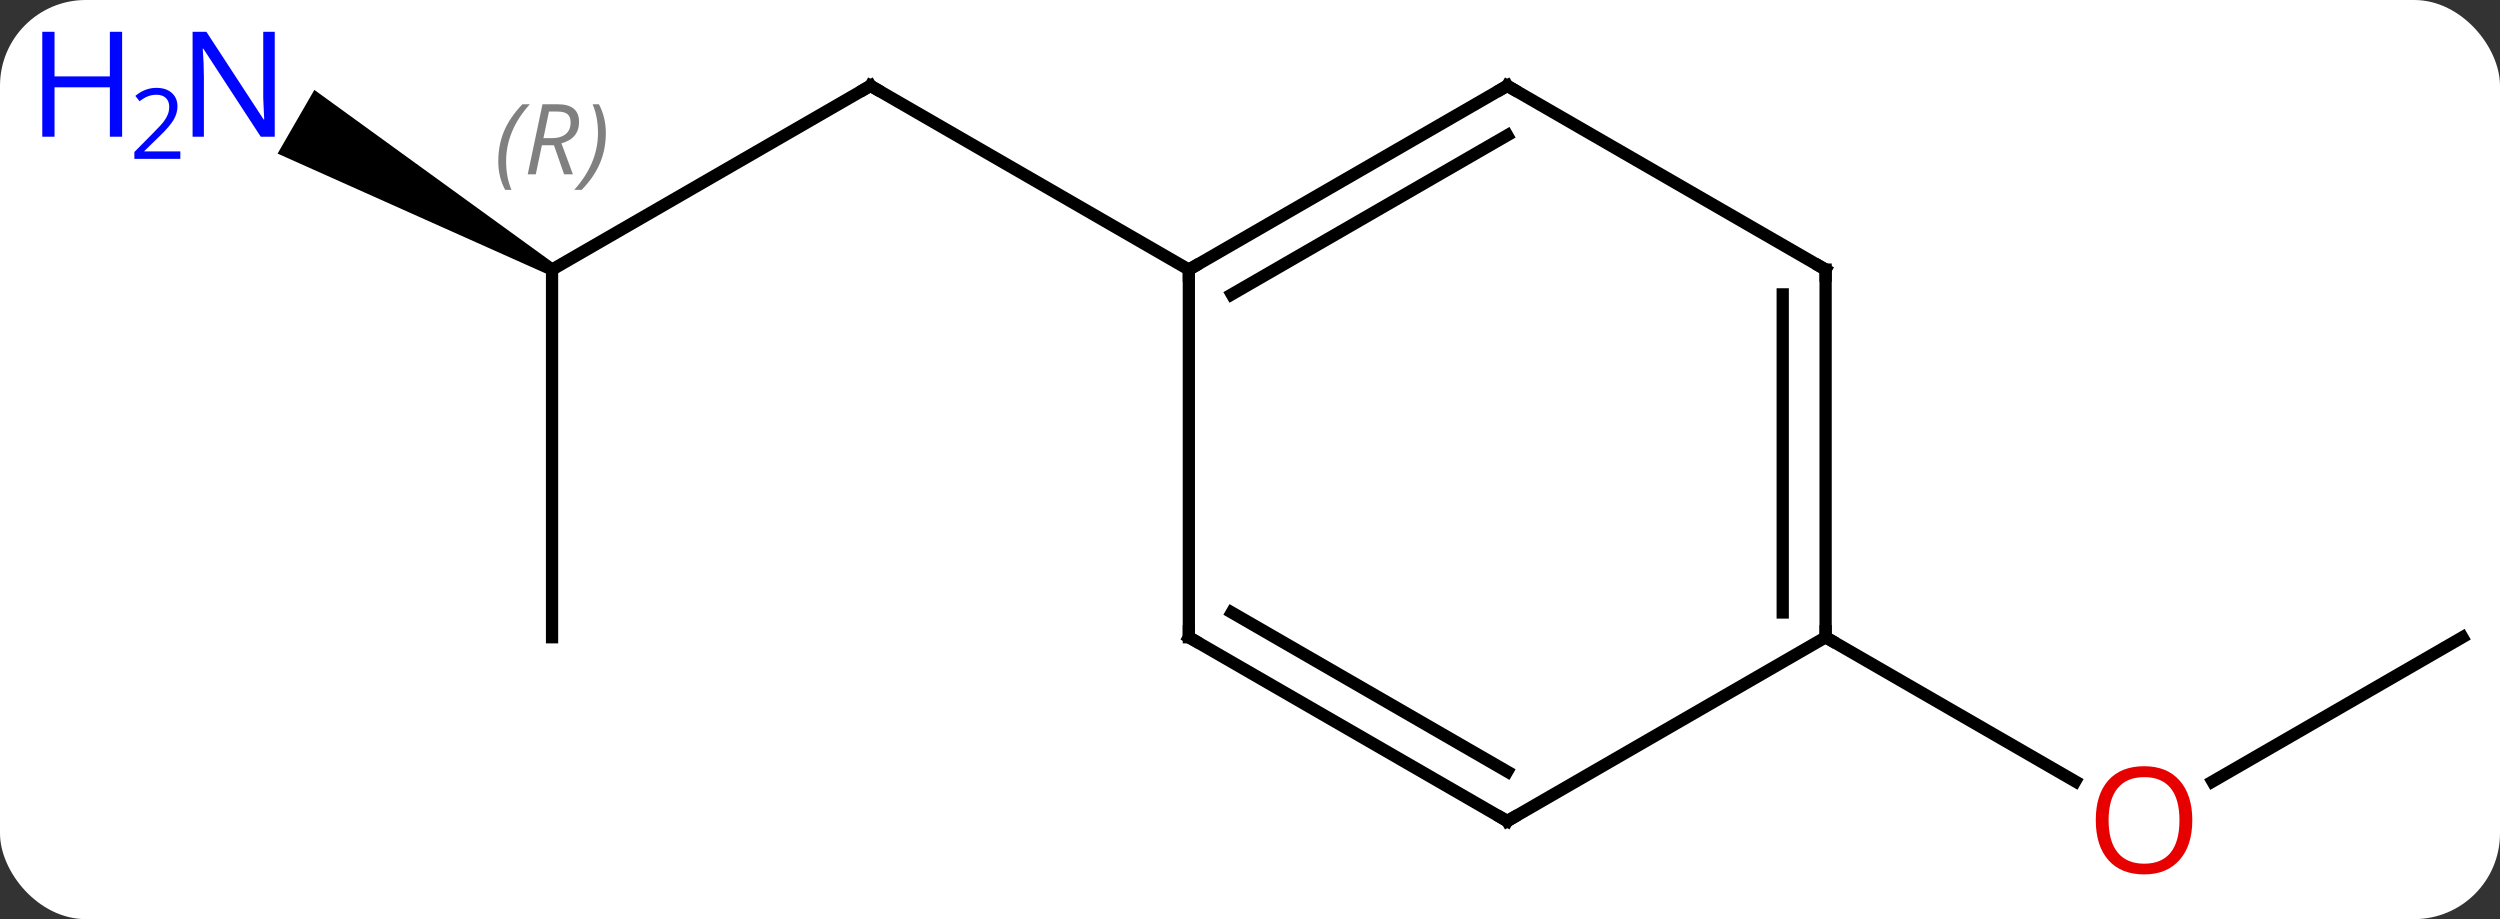 <svg width="204" viewBox="0 0 204 75" style="fill-opacity:1; color-rendering:auto; color-interpolation:auto; text-rendering:auto; stroke:black; stroke-linecap:square; stroke-miterlimit:10; shape-rendering:auto; stroke-opacity:1; fill:black; stroke-dasharray:none; font-weight:normal; stroke-width:1; font-family:'Open Sans'; font-style:normal; stroke-linejoin:miter; font-size:12; stroke-dashoffset:0; image-rendering:auto;" height="75" class="cas-substance-image" xmlns:xlink="http://www.w3.org/1999/xlink" xmlns="http://www.w3.org/2000/svg"><rect x="0" y="0" width="204" height="75" fill="#333333" stroke="none"/><svg class="cas-substance-single-component"><rect y="0" x="0" width="204" stroke="none" ry="7" rx="7" height="75" fill="white" class="cas-substance-group"/><svg y="0" x="0" width="204" viewBox="0 0 204 75" style="fill:black;" height="75" class="cas-substance-single-component-image"><svg><g><g transform="translate(110,37)" style="text-rendering:geometricPrecision; color-rendering:optimizeQuality; color-interpolation:linearRGB; stroke-linecap:butt; image-rendering:optimizeQuality;"><line y2="-15" y1="-30" x2="-64.953" x1="-38.97" style="fill:none;"/><line y2="-15" y1="-30" x2="-12.99" x1="-38.97" style="fill:none;"/><line y2="15" y1="-15" x2="-64.953" x1="-64.953" style="fill:none;"/><path style="stroke:none;" d="M-64.703 -15.433 L-65.203 -14.567 L-87.349 -24.467 L-84.349 -29.663 Z"/><line y2="15" y1="26.774" x2="90.933" x1="70.54" style="fill:none;"/><line y2="15" y1="26.759" x2="38.97" x1="59.339" style="fill:none;"/><line y2="-30" y1="-15" x2="12.99" x1="-12.99" style="fill:none;"/><line y2="-25.959" y1="-12.979" x2="12.99" x1="-9.49" style="fill:none;"/><line y2="15" y1="-15" x2="-12.99" x1="-12.99" style="fill:none;"/><line y2="-15" y1="-30" x2="38.97" x1="12.99" style="fill:none;"/><line y2="30" y1="15" x2="12.99" x1="-12.99" style="fill:none;"/><line y2="25.959" y1="12.979" x2="12.99" x1="-9.49" style="fill:none;"/><line y2="15" y1="-15" x2="38.97" x1="38.97" style="fill:none;"/><line y2="12.979" y1="-12.979" x2="35.47" x1="35.47" style="fill:none;"/><line y2="15" y1="30" x2="38.97" x1="12.99" style="fill:none;"/><path style="fill:none; stroke-miterlimit:5;" d="M-39.403 -29.75 L-38.97 -30 L-38.537 -29.75"/></g><g transform="translate(110,37)" style="stroke-linecap:butt; font-size:8.4px; fill:gray; text-rendering:geometricPrecision; image-rendering:optimizeQuality; color-rendering:optimizeQuality; font-family:'Open Sans'; font-style:italic; stroke:gray; color-interpolation:linearRGB; stroke-miterlimit:5;"><path style="stroke:none;" d="M-69.341 -23.836 Q-69.341 -25.164 -68.873 -26.289 Q-68.404 -27.414 -67.373 -28.492 L-66.763 -28.492 Q-67.732 -27.43 -68.216 -26.258 Q-68.701 -25.086 -68.701 -23.852 Q-68.701 -22.523 -68.263 -21.508 L-68.779 -21.508 Q-69.341 -22.539 -69.341 -23.836 ZM-65.781 -25.148 L-66.281 -22.773 L-66.938 -22.773 L-65.734 -28.492 L-64.484 -28.492 Q-62.75 -28.492 -62.75 -27.055 Q-62.75 -25.695 -64.188 -25.305 L-63.25 -22.773 L-63.969 -22.773 L-64.797 -25.148 L-65.781 -25.148 ZM-65.203 -27.898 Q-65.594 -25.977 -65.656 -25.727 L-65 -25.727 Q-64.25 -25.727 -63.844 -26.055 Q-63.438 -26.383 -63.438 -27.008 Q-63.438 -27.477 -63.695 -27.688 Q-63.953 -27.898 -64.547 -27.898 L-65.203 -27.898 ZM-60.564 -26.148 Q-60.564 -24.82 -61.041 -23.688 Q-61.517 -22.555 -62.533 -21.508 L-63.142 -21.508 Q-61.205 -23.664 -61.205 -26.148 Q-61.205 -27.477 -61.642 -28.492 L-61.127 -28.492 Q-60.564 -27.43 -60.564 -26.148 Z"/></g><g transform="translate(110,37)" style="stroke-linecap:butt; fill:rgb(0,5,255); text-rendering:geometricPrecision; color-rendering:optimizeQuality; image-rendering:optimizeQuality; font-family:'Open Sans'; stroke:rgb(0,5,255); color-interpolation:linearRGB; stroke-miterlimit:5;"><path style="stroke:none;" d="M-87.581 -25.844 L-88.722 -25.844 L-93.41 -33.031 L-93.456 -33.031 Q-93.363 -31.766 -93.363 -30.719 L-93.363 -25.844 L-94.285 -25.844 L-94.285 -34.406 L-93.16 -34.406 L-88.488 -27.25 L-88.441 -27.25 Q-88.441 -27.406 -88.488 -28.266 Q-88.535 -29.125 -88.519 -29.5 L-88.519 -34.406 L-87.581 -34.406 L-87.581 -25.844 Z"/><path style="stroke:none;" d="M-100.035 -25.844 L-101.035 -25.844 L-101.035 -29.875 L-105.55 -29.875 L-105.55 -25.844 L-106.55 -25.844 L-106.55 -34.406 L-105.55 -34.406 L-105.55 -30.766 L-101.035 -30.766 L-101.035 -34.406 L-100.035 -34.406 L-100.035 -25.844 Z"/><path style="stroke:none;" d="M-95.285 -24.034 L-99.035 -24.034 L-99.035 -24.597 L-97.535 -26.113 Q-96.847 -26.8 -96.628 -27.097 Q-96.41 -27.394 -96.3 -27.675 Q-96.191 -27.956 -96.191 -28.284 Q-96.191 -28.738 -96.464 -29.003 Q-96.738 -29.269 -97.238 -29.269 Q-97.581 -29.269 -97.902 -29.152 Q-98.222 -29.034 -98.613 -28.738 L-98.956 -29.175 Q-98.175 -29.831 -97.238 -29.831 Q-96.441 -29.831 -95.98 -29.417 Q-95.519 -29.003 -95.519 -28.316 Q-95.519 -27.769 -95.824 -27.238 Q-96.128 -26.706 -96.972 -25.894 L-98.222 -24.675 L-98.222 -24.644 L-95.285 -24.644 L-95.285 -24.034 Z"/><path style="fill:rgb(230,0,0); stroke:none;" d="M68.891 29.93 Q68.891 31.992 67.851 33.172 Q66.812 34.352 64.969 34.352 Q63.078 34.352 62.047 33.188 Q61.016 32.023 61.016 29.914 Q61.016 27.82 62.047 26.672 Q63.078 25.523 64.969 25.523 Q66.828 25.523 67.859 26.695 Q68.891 27.867 68.891 29.93 ZM62.062 29.93 Q62.062 31.664 62.805 32.57 Q63.547 33.477 64.969 33.477 Q66.391 33.477 67.117 32.578 Q67.844 31.68 67.844 29.93 Q67.844 28.195 67.117 27.305 Q66.391 26.414 64.969 26.414 Q63.547 26.414 62.805 27.312 Q62.062 28.211 62.062 29.93 Z"/><path style="fill:none; stroke:black;" d="M-12.557 -15.25 L-12.99 -15 L-12.99 -14.5"/><path style="fill:none; stroke:black;" d="M12.557 -29.75 L12.99 -30 L13.423 -29.75"/><path style="fill:none; stroke:black;" d="M-12.99 14.5 L-12.99 15 L-12.557 15.25"/><path style="fill:none; stroke:black;" d="M38.537 -15.25 L38.97 -15 L38.97 -14.5"/><path style="fill:none; stroke:black;" d="M12.557 29.75 L12.99 30 L13.423 29.75"/><path style="fill:none; stroke:black;" d="M38.97 14.5 L38.97 15 L39.403 15.25"/></g></g></svg></svg></svg></svg>